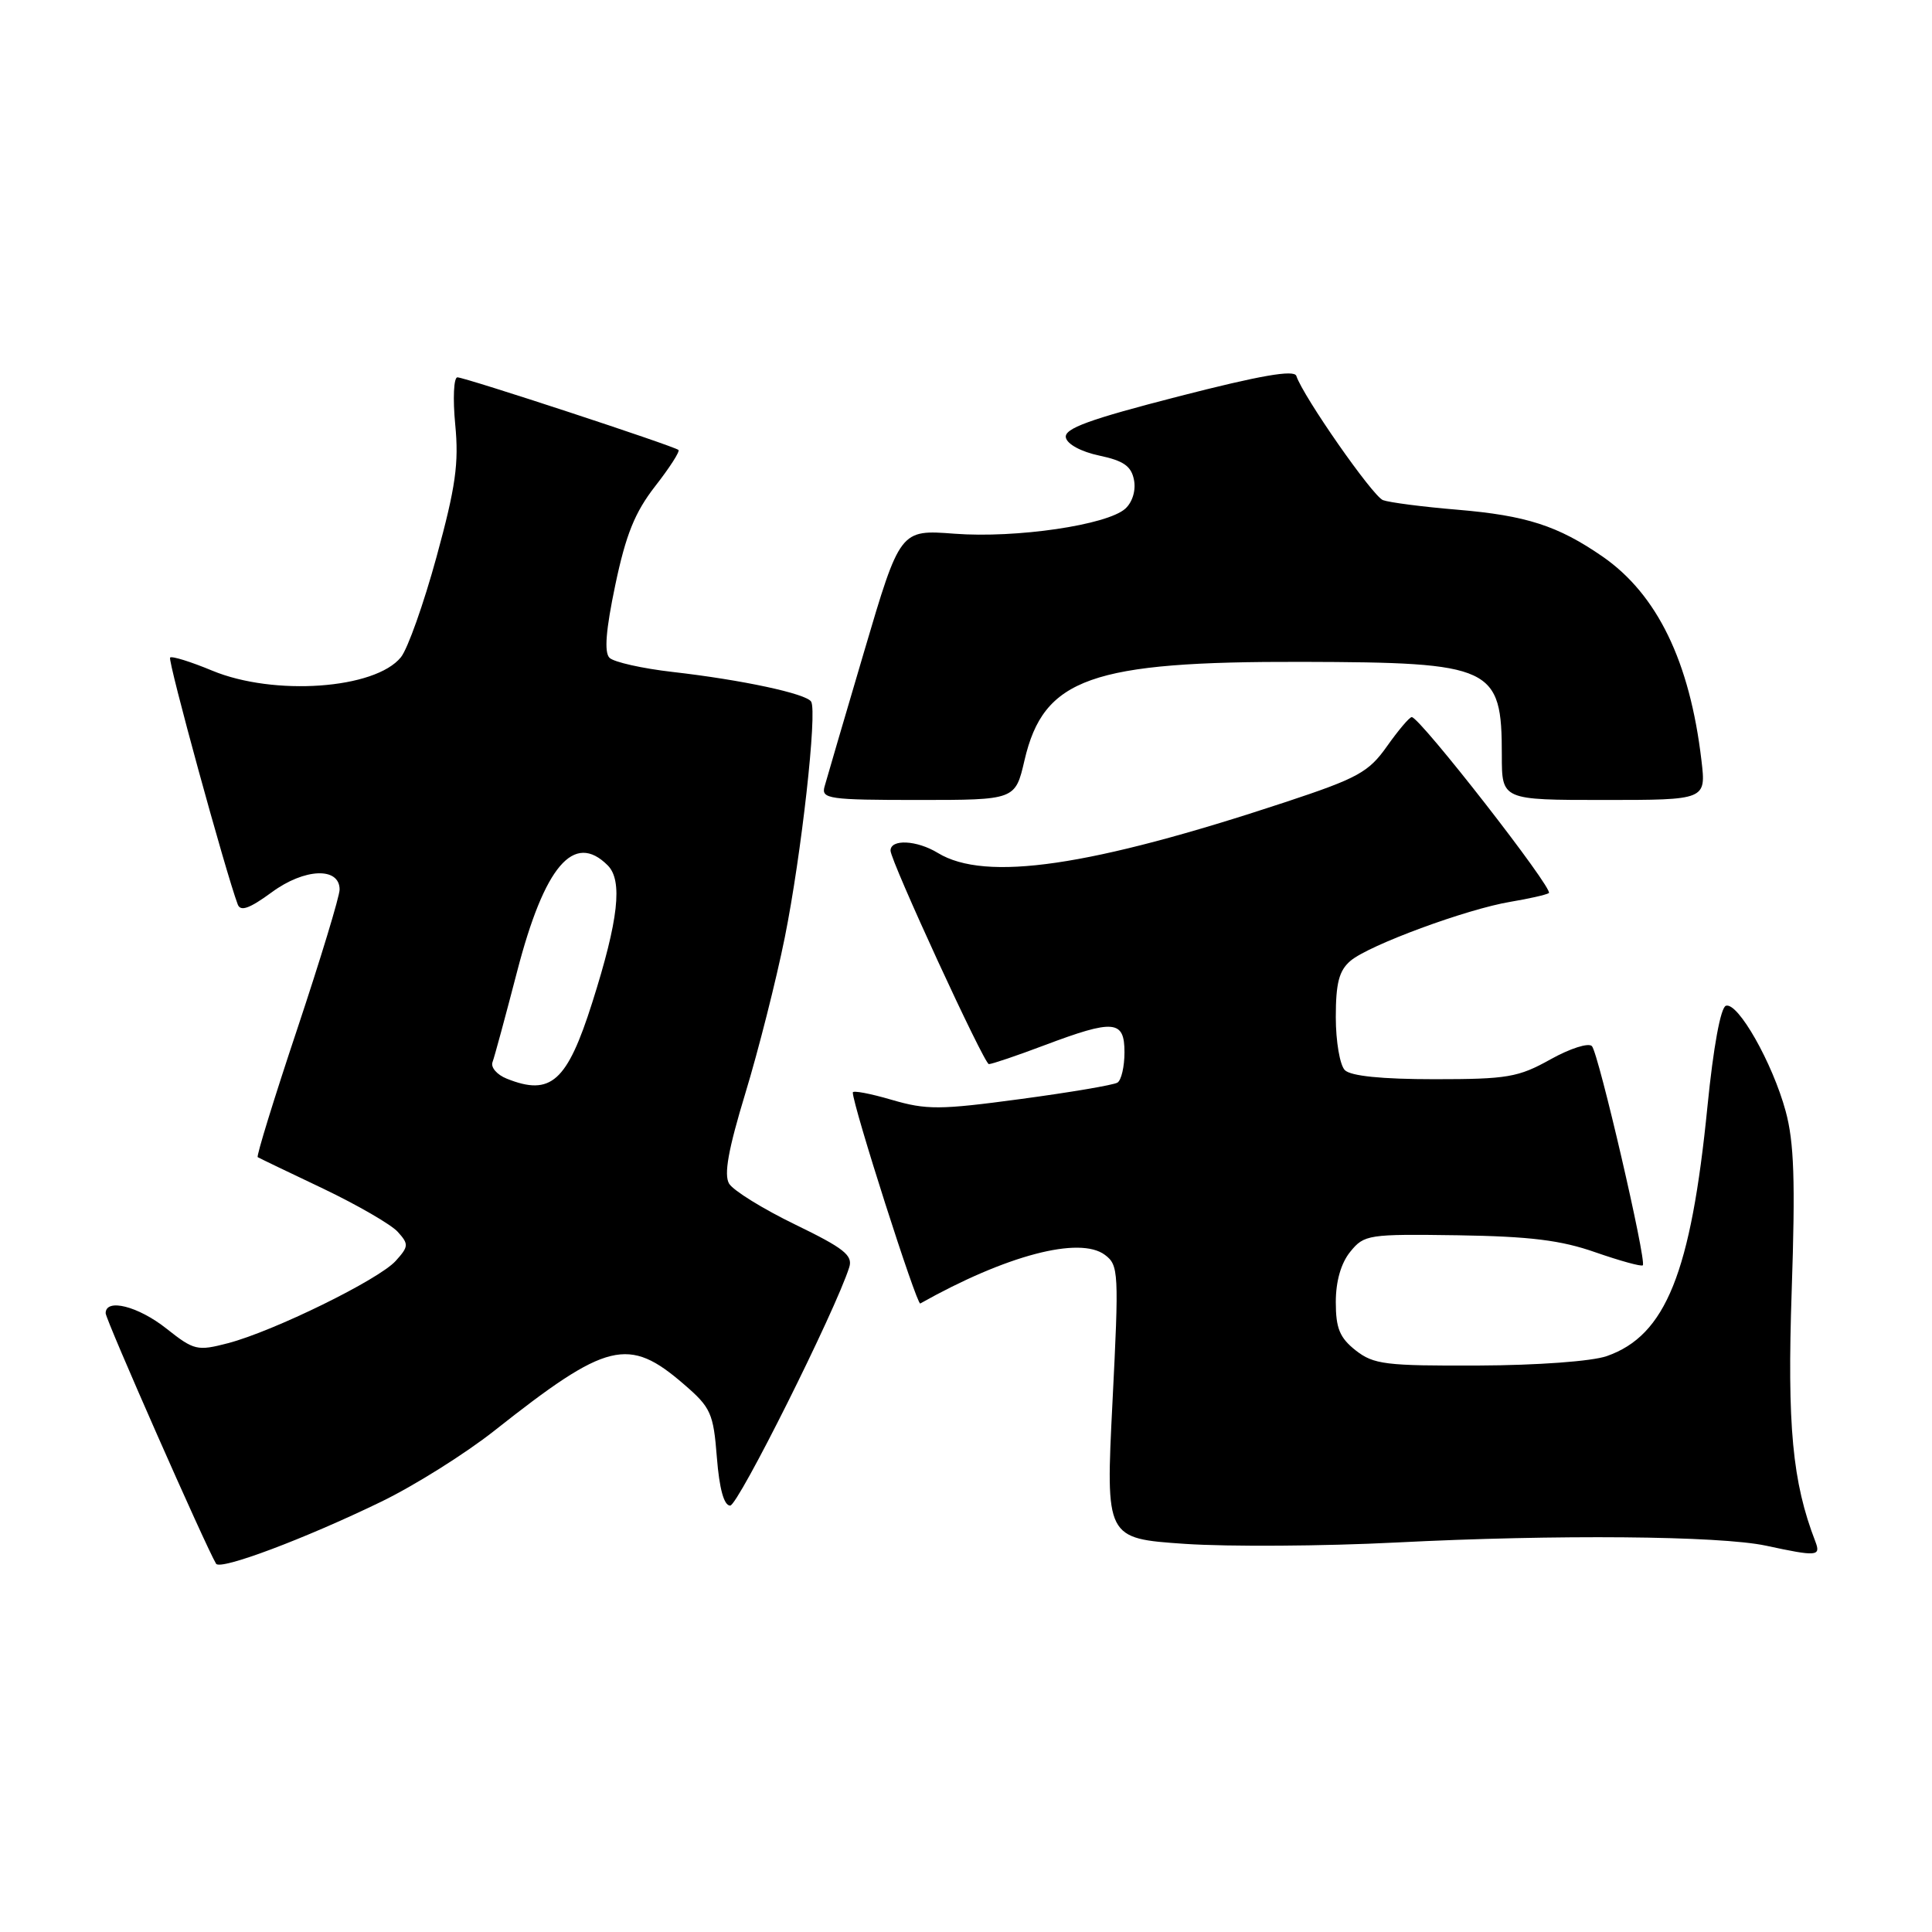 <?xml version="1.0" encoding="UTF-8" standalone="no"?>
<!DOCTYPE svg PUBLIC "-//W3C//DTD SVG 1.1//EN" "http://www.w3.org/Graphics/SVG/1.1/DTD/svg11.dtd" >
<svg xmlns="http://www.w3.org/2000/svg" xmlns:xlink="http://www.w3.org/1999/xlink" version="1.1" viewBox="0 0 256 256">
 <g >
 <path fill="currentColor"
d=" M 50.50 198.99 C 54.90 196.86 61.65 192.62 65.50 189.58 C 80.46 177.75 83.27 177.06 90.64 183.44 C 94.19 186.50 94.53 187.25 94.99 193.13 C 95.32 197.28 95.93 199.50 96.75 199.50 C 97.80 199.50 110.69 173.71 112.53 167.92 C 113.03 166.34 111.82 165.39 105.37 162.26 C 101.10 160.19 97.16 157.75 96.61 156.84 C 95.90 155.64 96.50 152.31 98.77 144.84 C 100.50 139.15 102.85 129.87 103.99 124.21 C 106.19 113.26 108.31 94.30 107.48 92.97 C 106.83 91.91 98.33 90.09 89.15 89.04 C 85.11 88.58 81.33 87.73 80.76 87.16 C 80.04 86.44 80.28 83.47 81.53 77.51 C 82.93 70.84 84.12 67.89 86.81 64.43 C 88.73 61.97 90.12 59.81 89.90 59.62 C 89.28 59.09 61.62 50.00 60.61 50.00 C 60.12 50.00 59.99 52.81 60.32 56.25 C 60.82 61.39 60.38 64.51 57.84 73.80 C 56.14 80.01 54.02 85.99 53.12 87.09 C 49.71 91.31 36.29 92.26 28.11 88.86 C 25.27 87.68 22.77 86.90 22.54 87.13 C 22.19 87.47 29.89 115.55 31.50 119.84 C 31.87 120.82 33.06 120.39 36.01 118.23 C 40.34 115.04 45.00 114.85 45.00 117.87 C 45.00 118.76 42.48 127.06 39.40 136.31 C 36.31 145.56 33.95 153.22 34.15 153.33 C 34.34 153.45 38.23 155.32 42.80 157.49 C 47.36 159.67 51.82 162.25 52.70 163.22 C 54.18 164.86 54.16 165.16 52.43 167.08 C 50.18 169.57 36.25 176.40 30.21 177.98 C 26.14 179.04 25.71 178.94 22.06 176.05 C 18.30 173.07 14.00 171.99 14.00 174.01 C 14.00 174.85 27.24 204.88 28.63 207.20 C 29.18 208.11 40.40 203.89 50.50 198.99 Z  M 240.54 204.25 C 237.50 196.38 236.80 188.96 237.41 171.00 C 237.90 156.51 237.73 151.36 236.61 147.24 C 234.87 140.84 230.28 132.74 228.69 133.27 C 227.99 133.50 227.03 138.75 226.25 146.58 C 224.06 168.66 220.72 176.96 212.91 179.69 C 210.95 180.38 203.71 180.91 195.88 180.94 C 183.58 180.99 182.02 180.80 179.63 178.93 C 177.52 177.26 177.00 176.01 177.00 172.54 C 177.00 169.77 177.69 167.37 178.92 165.86 C 180.76 163.59 181.31 163.51 193.17 163.68 C 202.71 163.83 206.84 164.33 211.41 165.94 C 214.67 167.07 217.48 167.85 217.68 167.66 C 218.21 167.12 211.83 139.61 210.94 138.62 C 210.50 138.14 208.05 138.92 205.45 140.37 C 201.19 142.75 199.74 143.00 190.07 143.00 C 183.11 143.00 178.98 142.58 178.20 141.80 C 177.54 141.14 177.00 137.99 177.00 134.79 C 177.00 130.27 177.43 128.61 178.94 127.32 C 181.37 125.24 194.36 120.45 200.16 119.49 C 202.55 119.09 204.83 118.58 205.23 118.34 C 205.97 117.90 188.11 94.98 187.06 95.02 C 186.75 95.03 185.28 96.77 183.78 98.89 C 181.35 102.33 179.92 103.11 170.28 106.30 C 144.46 114.84 130.58 116.87 124.27 113.02 C 121.48 111.32 118.00 111.15 118.00 112.71 C 118.00 114.07 130.40 141.00 131.03 141.00 C 131.43 141.00 134.75 139.88 138.40 138.50 C 147.62 135.03 149.00 135.16 149.00 139.44 C 149.00 141.33 148.58 143.14 148.07 143.45 C 147.57 143.77 141.78 144.75 135.22 145.63 C 124.52 147.07 122.77 147.08 118.15 145.73 C 115.32 144.90 113.00 144.46 113.00 144.76 C 113.00 146.47 121.48 172.98 121.94 172.72 C 133.28 166.34 143.05 163.76 146.41 166.28 C 148.23 167.64 148.28 168.57 147.41 185.78 C 146.50 203.85 146.50 203.85 157.00 204.57 C 162.78 204.96 175.38 204.88 185.00 204.39 C 206.16 203.31 227.88 203.50 234.00 204.81 C 240.78 206.27 241.30 206.23 240.54 204.25 Z  M 135.75 100.75 C 138.28 89.85 144.55 87.63 172.56 87.70 C 197.84 87.77 199.00 88.32 199.00 100.08 C 199.00 106.00 199.00 106.00 212.53 106.00 C 226.07 106.00 226.07 106.00 225.45 100.75 C 223.91 87.65 219.58 78.75 212.34 73.74 C 206.43 69.66 202.23 68.31 193.12 67.54 C 188.52 67.16 184.08 66.58 183.25 66.27 C 181.88 65.74 172.69 52.56 171.77 49.81 C 171.49 48.96 167.00 49.74 156.15 52.53 C 144.33 55.57 141.00 56.78 141.23 57.97 C 141.40 58.86 143.26 59.86 145.67 60.37 C 148.89 61.05 149.91 61.77 150.26 63.60 C 150.53 64.98 150.05 66.55 149.11 67.40 C 146.71 69.57 134.64 71.34 126.47 70.72 C 119.27 70.17 119.27 70.17 114.50 86.34 C 111.88 95.23 109.51 103.29 109.25 104.25 C 108.81 105.85 109.86 106.00 121.65 106.00 C 134.53 106.00 134.53 106.00 135.75 100.75 Z  M 67.15 142.93 C 65.85 142.41 65.00 141.43 65.26 140.74 C 65.52 140.06 66.98 134.65 68.52 128.73 C 72.15 114.74 76.04 110.18 80.52 114.66 C 82.54 116.68 81.96 121.87 78.48 132.83 C 75.15 143.34 72.99 145.27 67.15 142.93 Z "/>
</g>
</svg>